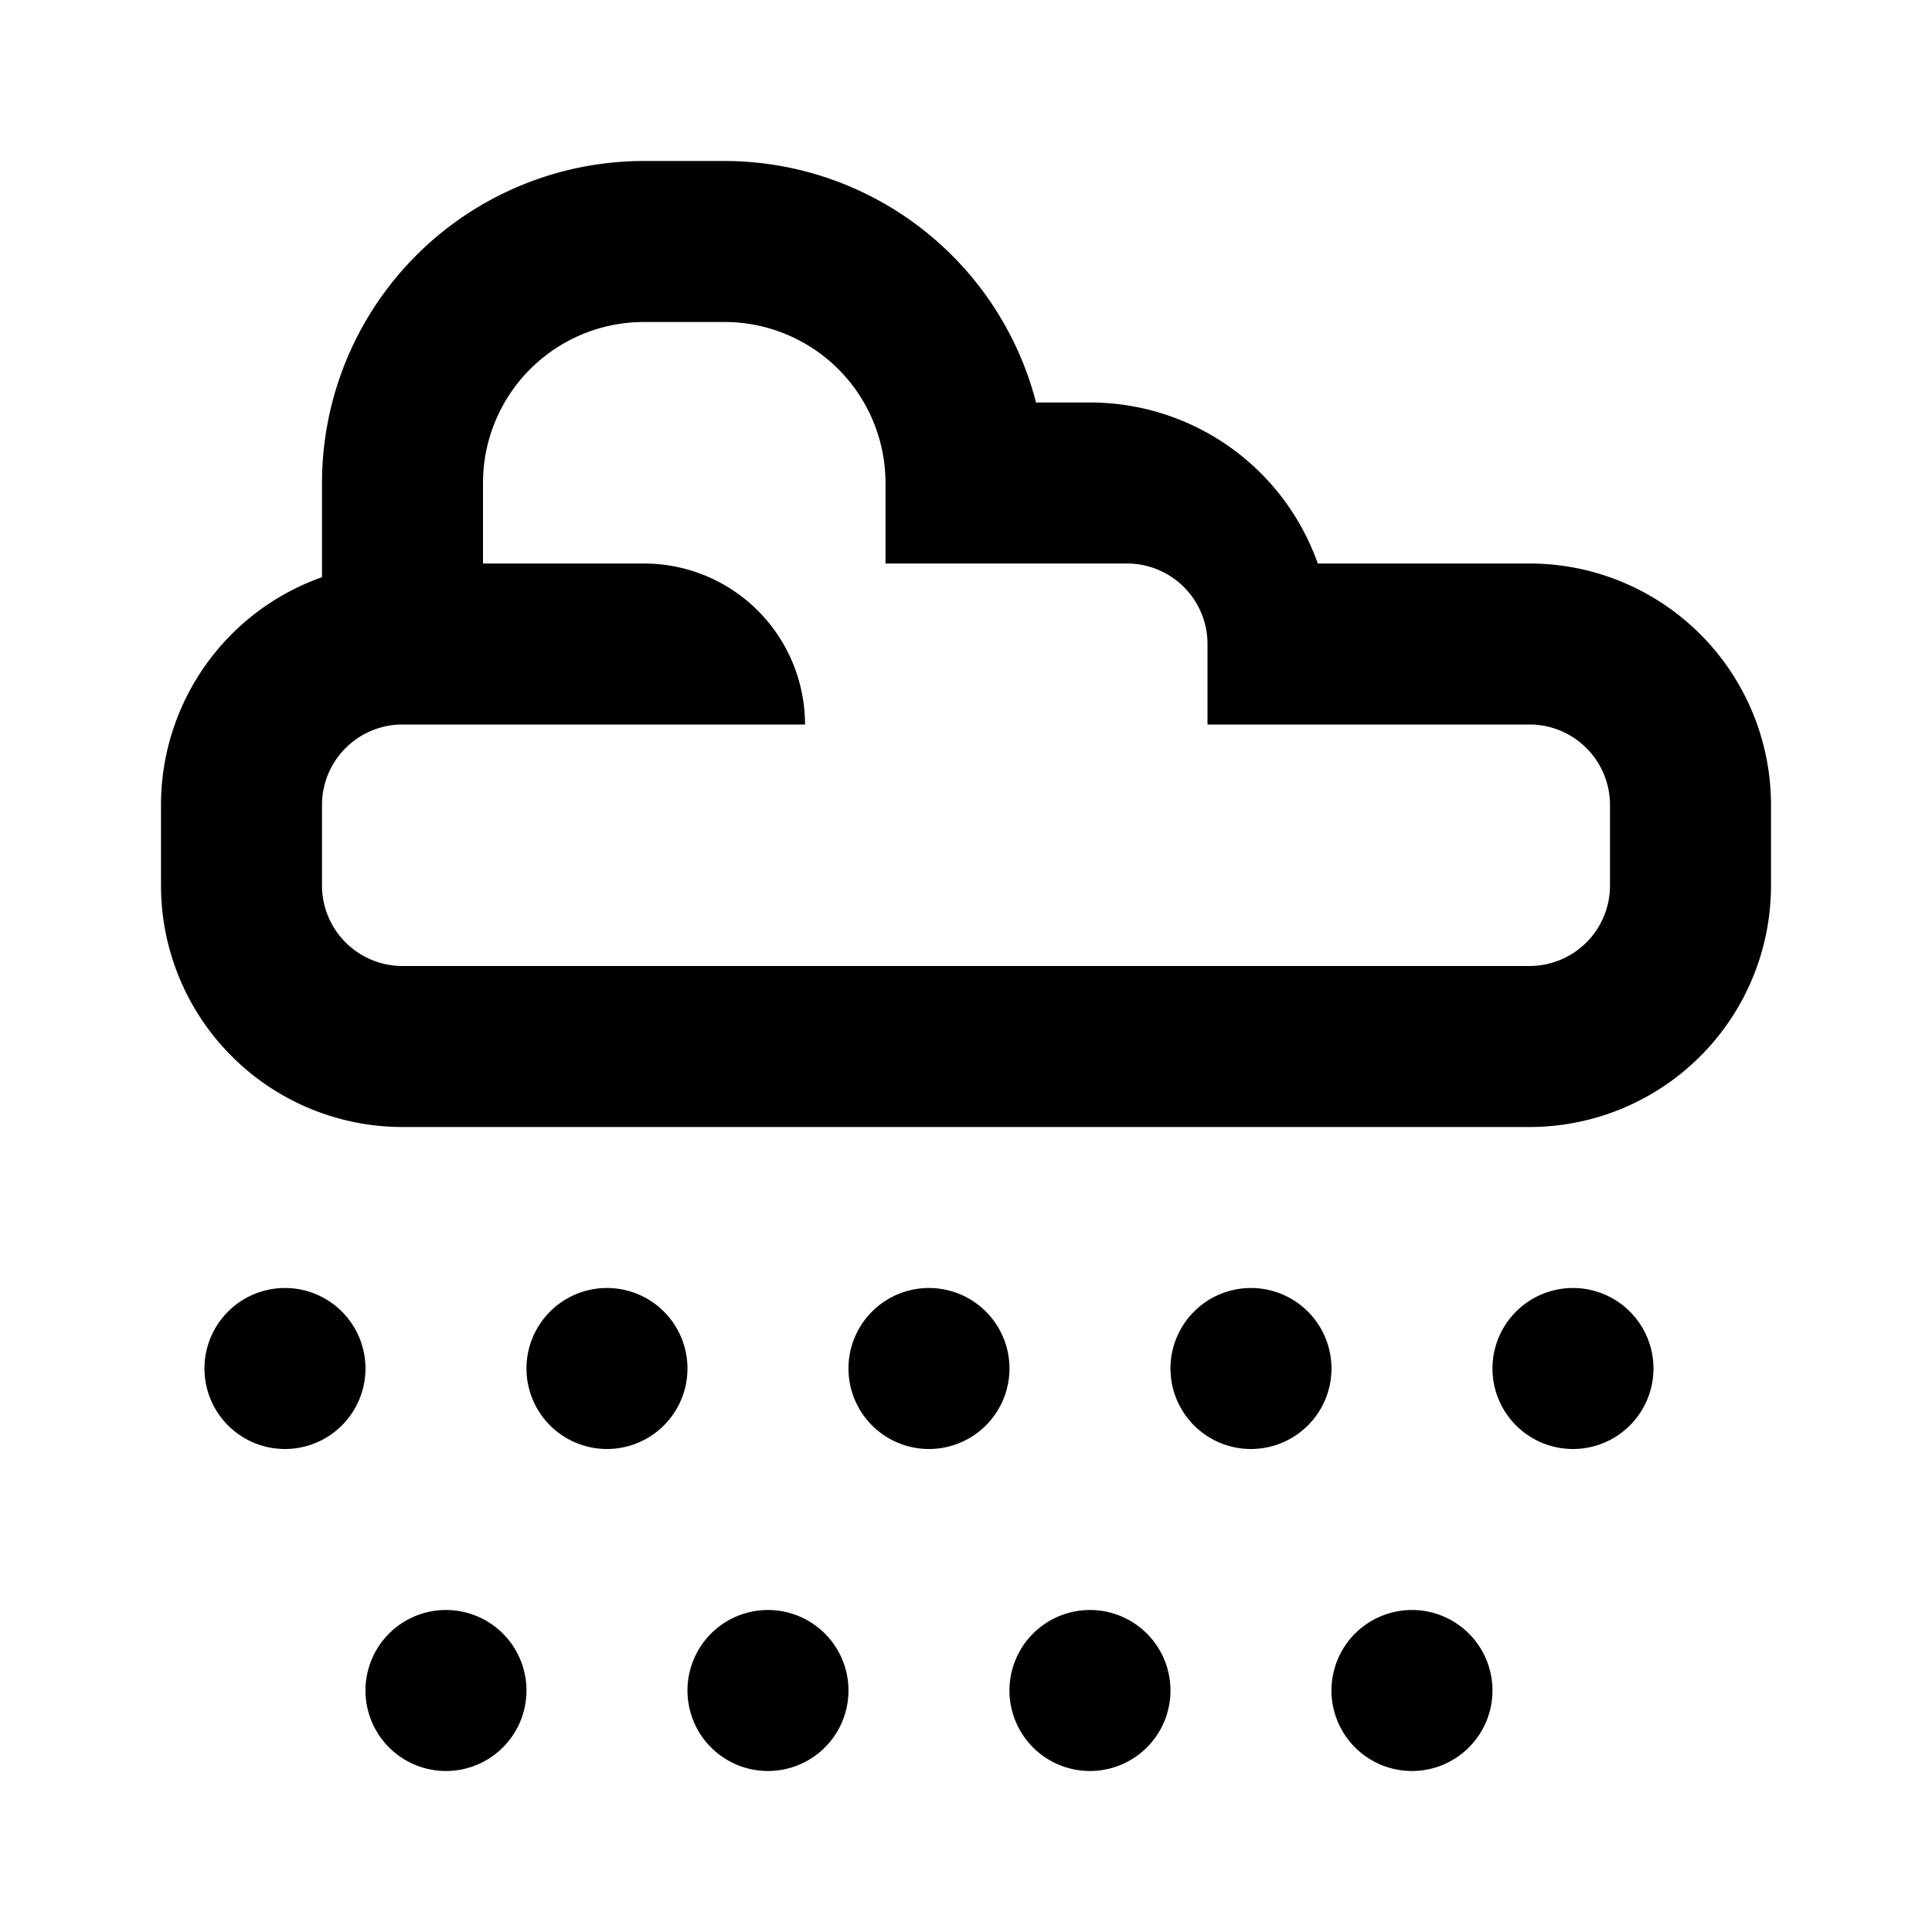 <svg xmlns="http://www.w3.org/2000/svg" width="24" height="24" viewBox="0 0 24 24"><rect width="24" height="24" style="fill:none"/><path d="M19,7H16.37a3,3,0,0,0-2.83-2h-.67A4,4,0,0,0,9,2H8A4,4,0,0,0,4,6V7.17A3,3,0,0,0,2,10v1a3,3,0,0,0,3,3H19a3,3,0,0,0,3-3V10A3,3,0,0,0,19,7Zm1,4a1,1,0,0,1-1,1H5a1,1,0,0,1-1-1V10A1,1,0,0,1,5,9h5A2,2,0,0,0,8,7H6V6A2,2,0,0,1,8,4H9a2,2,0,0,1,2,2V7h3a1,1,0,0,1,1,1V9h4a1,1,0,0,1,1,1ZM6.54,21a1,1,0,1,1-1-1A1,1,0,0,1,6.54,21Zm4,0a1,1,0,1,1-1-1A1,1,0,0,1,10.54,21Zm8,0a1,1,0,1,1-1-1A1,1,0,0,1,18.54,21Zm-4,0a1,1,0,1,1-1-1A1,1,0,0,1,14.54,21Zm-10-4a1,1,0,1,1-1-1A1,1,0,0,1,4.54,17Zm4,0a1,1,0,1,1-1-1A1,1,0,0,1,8.54,17Zm4,0a1,1,0,1,1-1-1A1,1,0,0,1,12.54,17Zm4,0a1,1,0,1,1-1-1A1,1,0,0,1,16.54,17Zm4,0a1,1,0,1,1-1-1A1,1,0,0,1,20.54,17Z"/></svg>